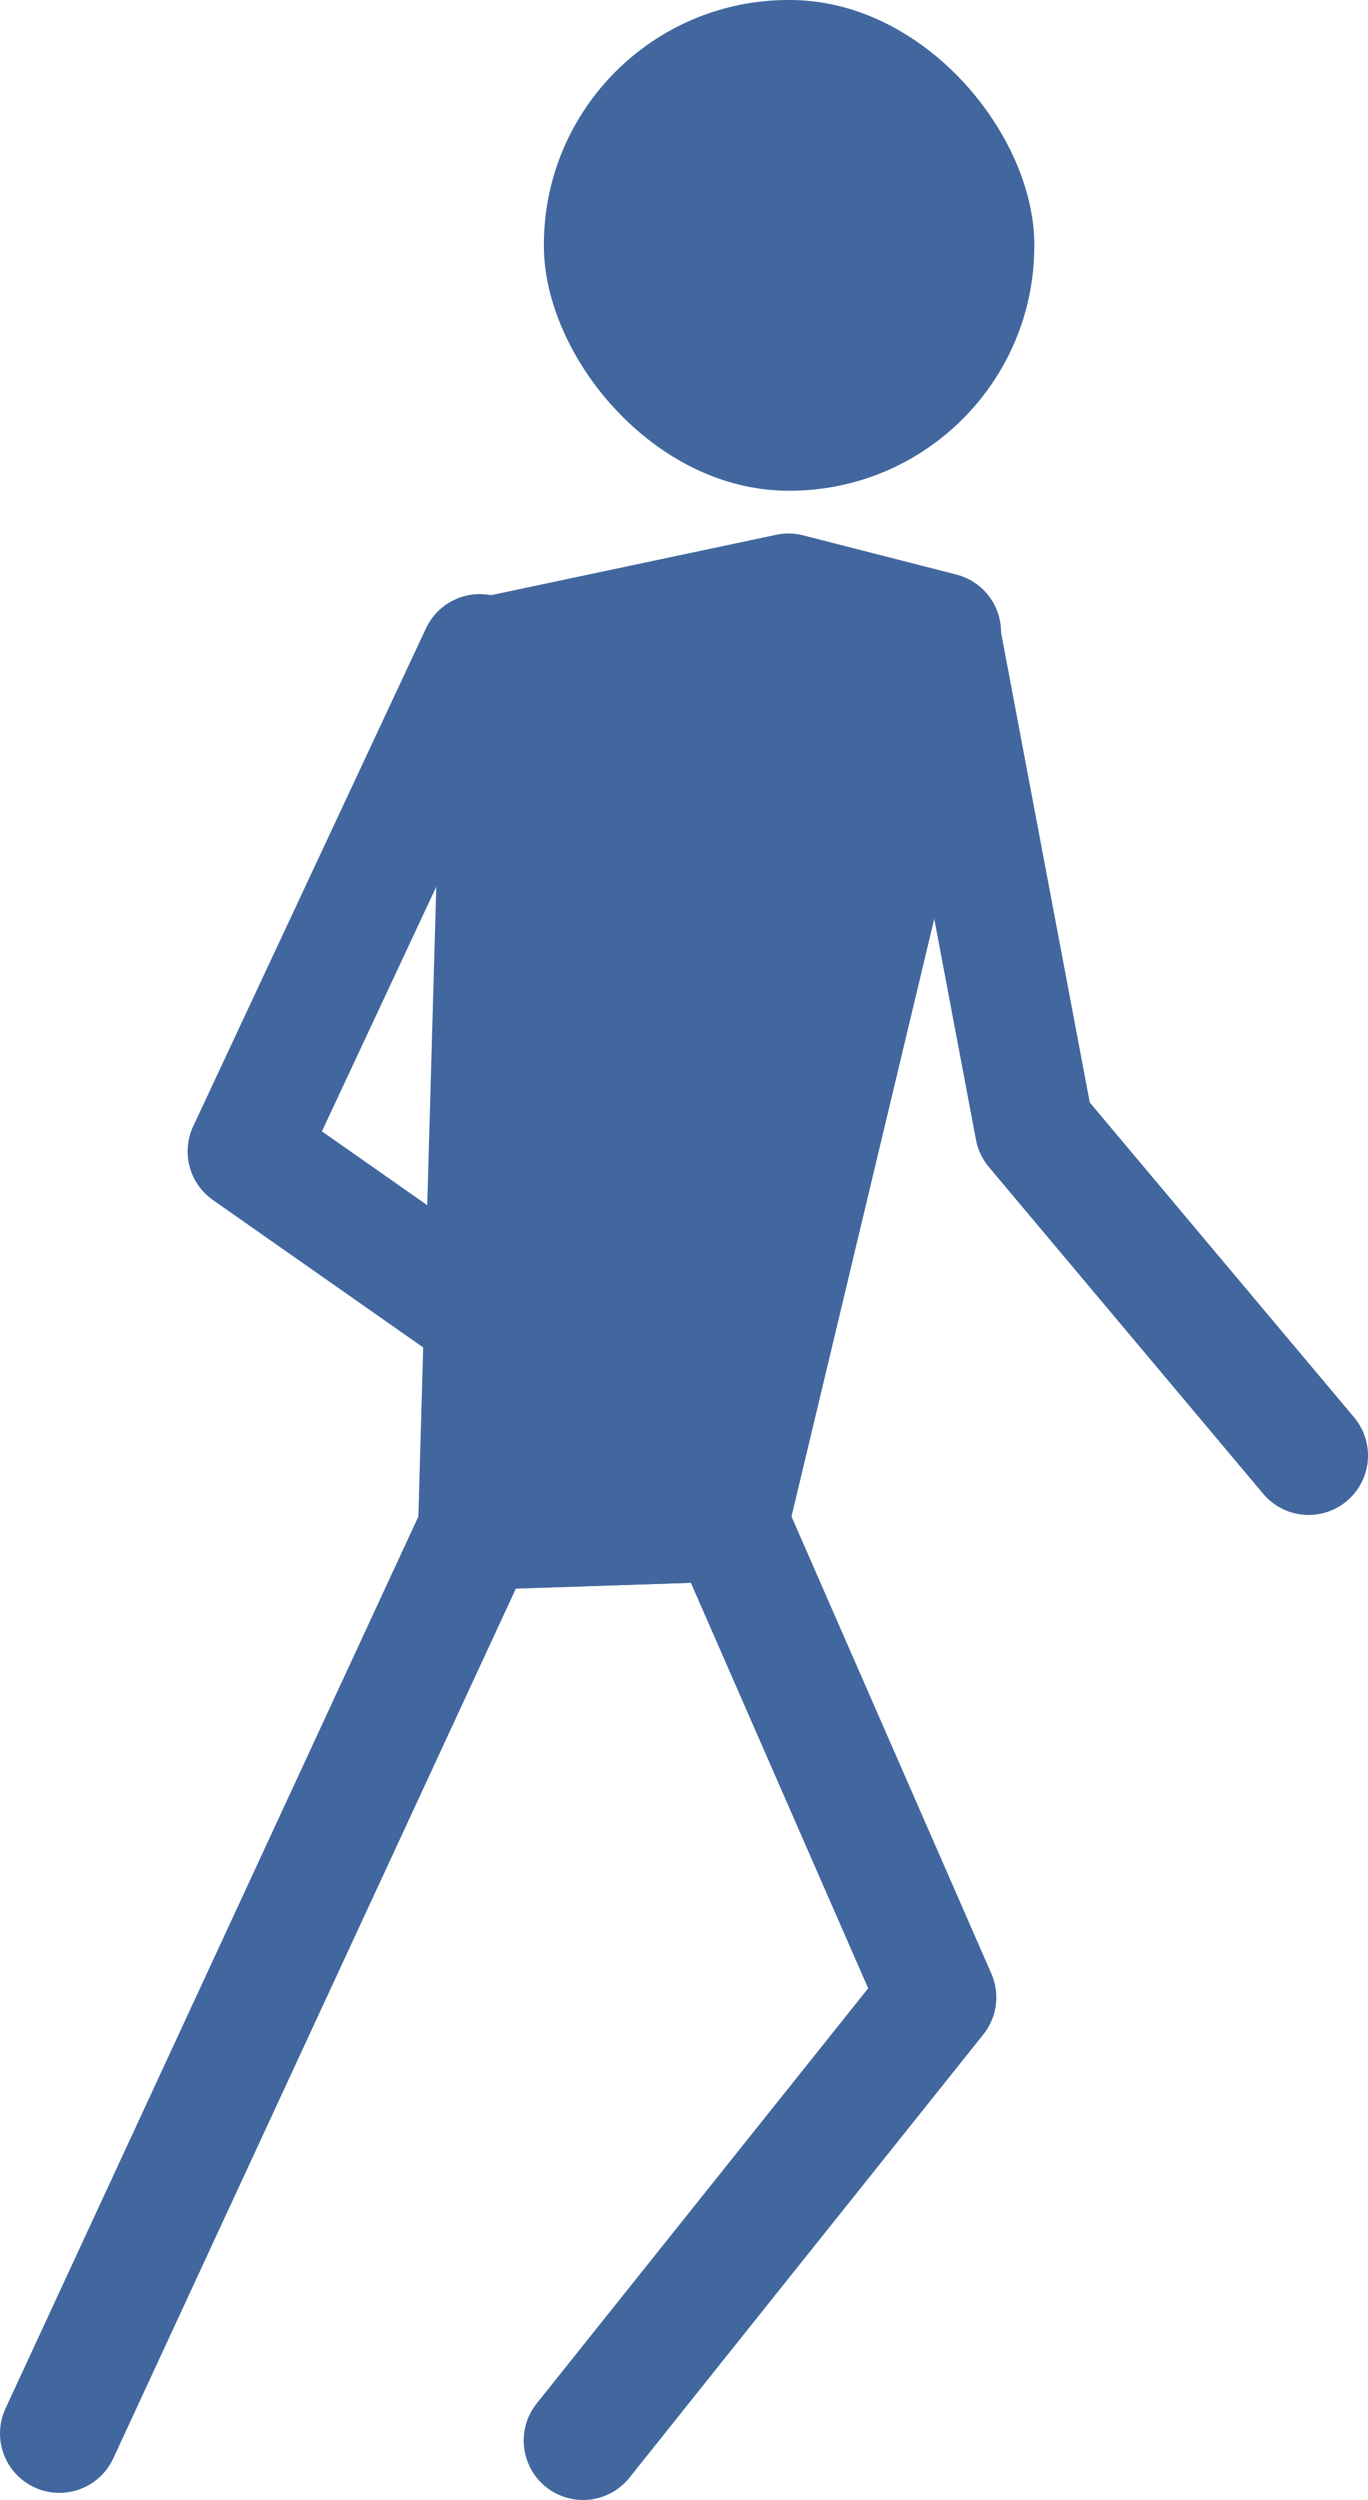 <svg id="Layer_1" data-name="Layer 1" xmlns="http://www.w3.org/2000/svg" viewBox="0 0 11.52 21.04"><defs><style>.cls-1{fill:none}.cls-1,.cls-2{stroke:#41679e;stroke-linecap:round;stroke-linejoin:round}.cls-2,.cls-3{fill:#41679e}</style></defs><title>abhi</title><path class="cls-1" d="M.5 20.48l3.52-7.6 2.12-.07 1.75 4-2.98 3.73"/><path class="cls-2" d="M4.02 12.88l.21-7.38 2.41-.51 1.29.33-1.79 7.49-2.12.07z"/><path class="cls-1" d="M7.93 5.37l.78 4.13 2.31 2.75M4.04 5.5L2.08 9.69l2.94 2.06"/><rect class="cls-3" x="4.58" width="4.13" height="4.13" rx="2.06" ry="2.06"/></svg>